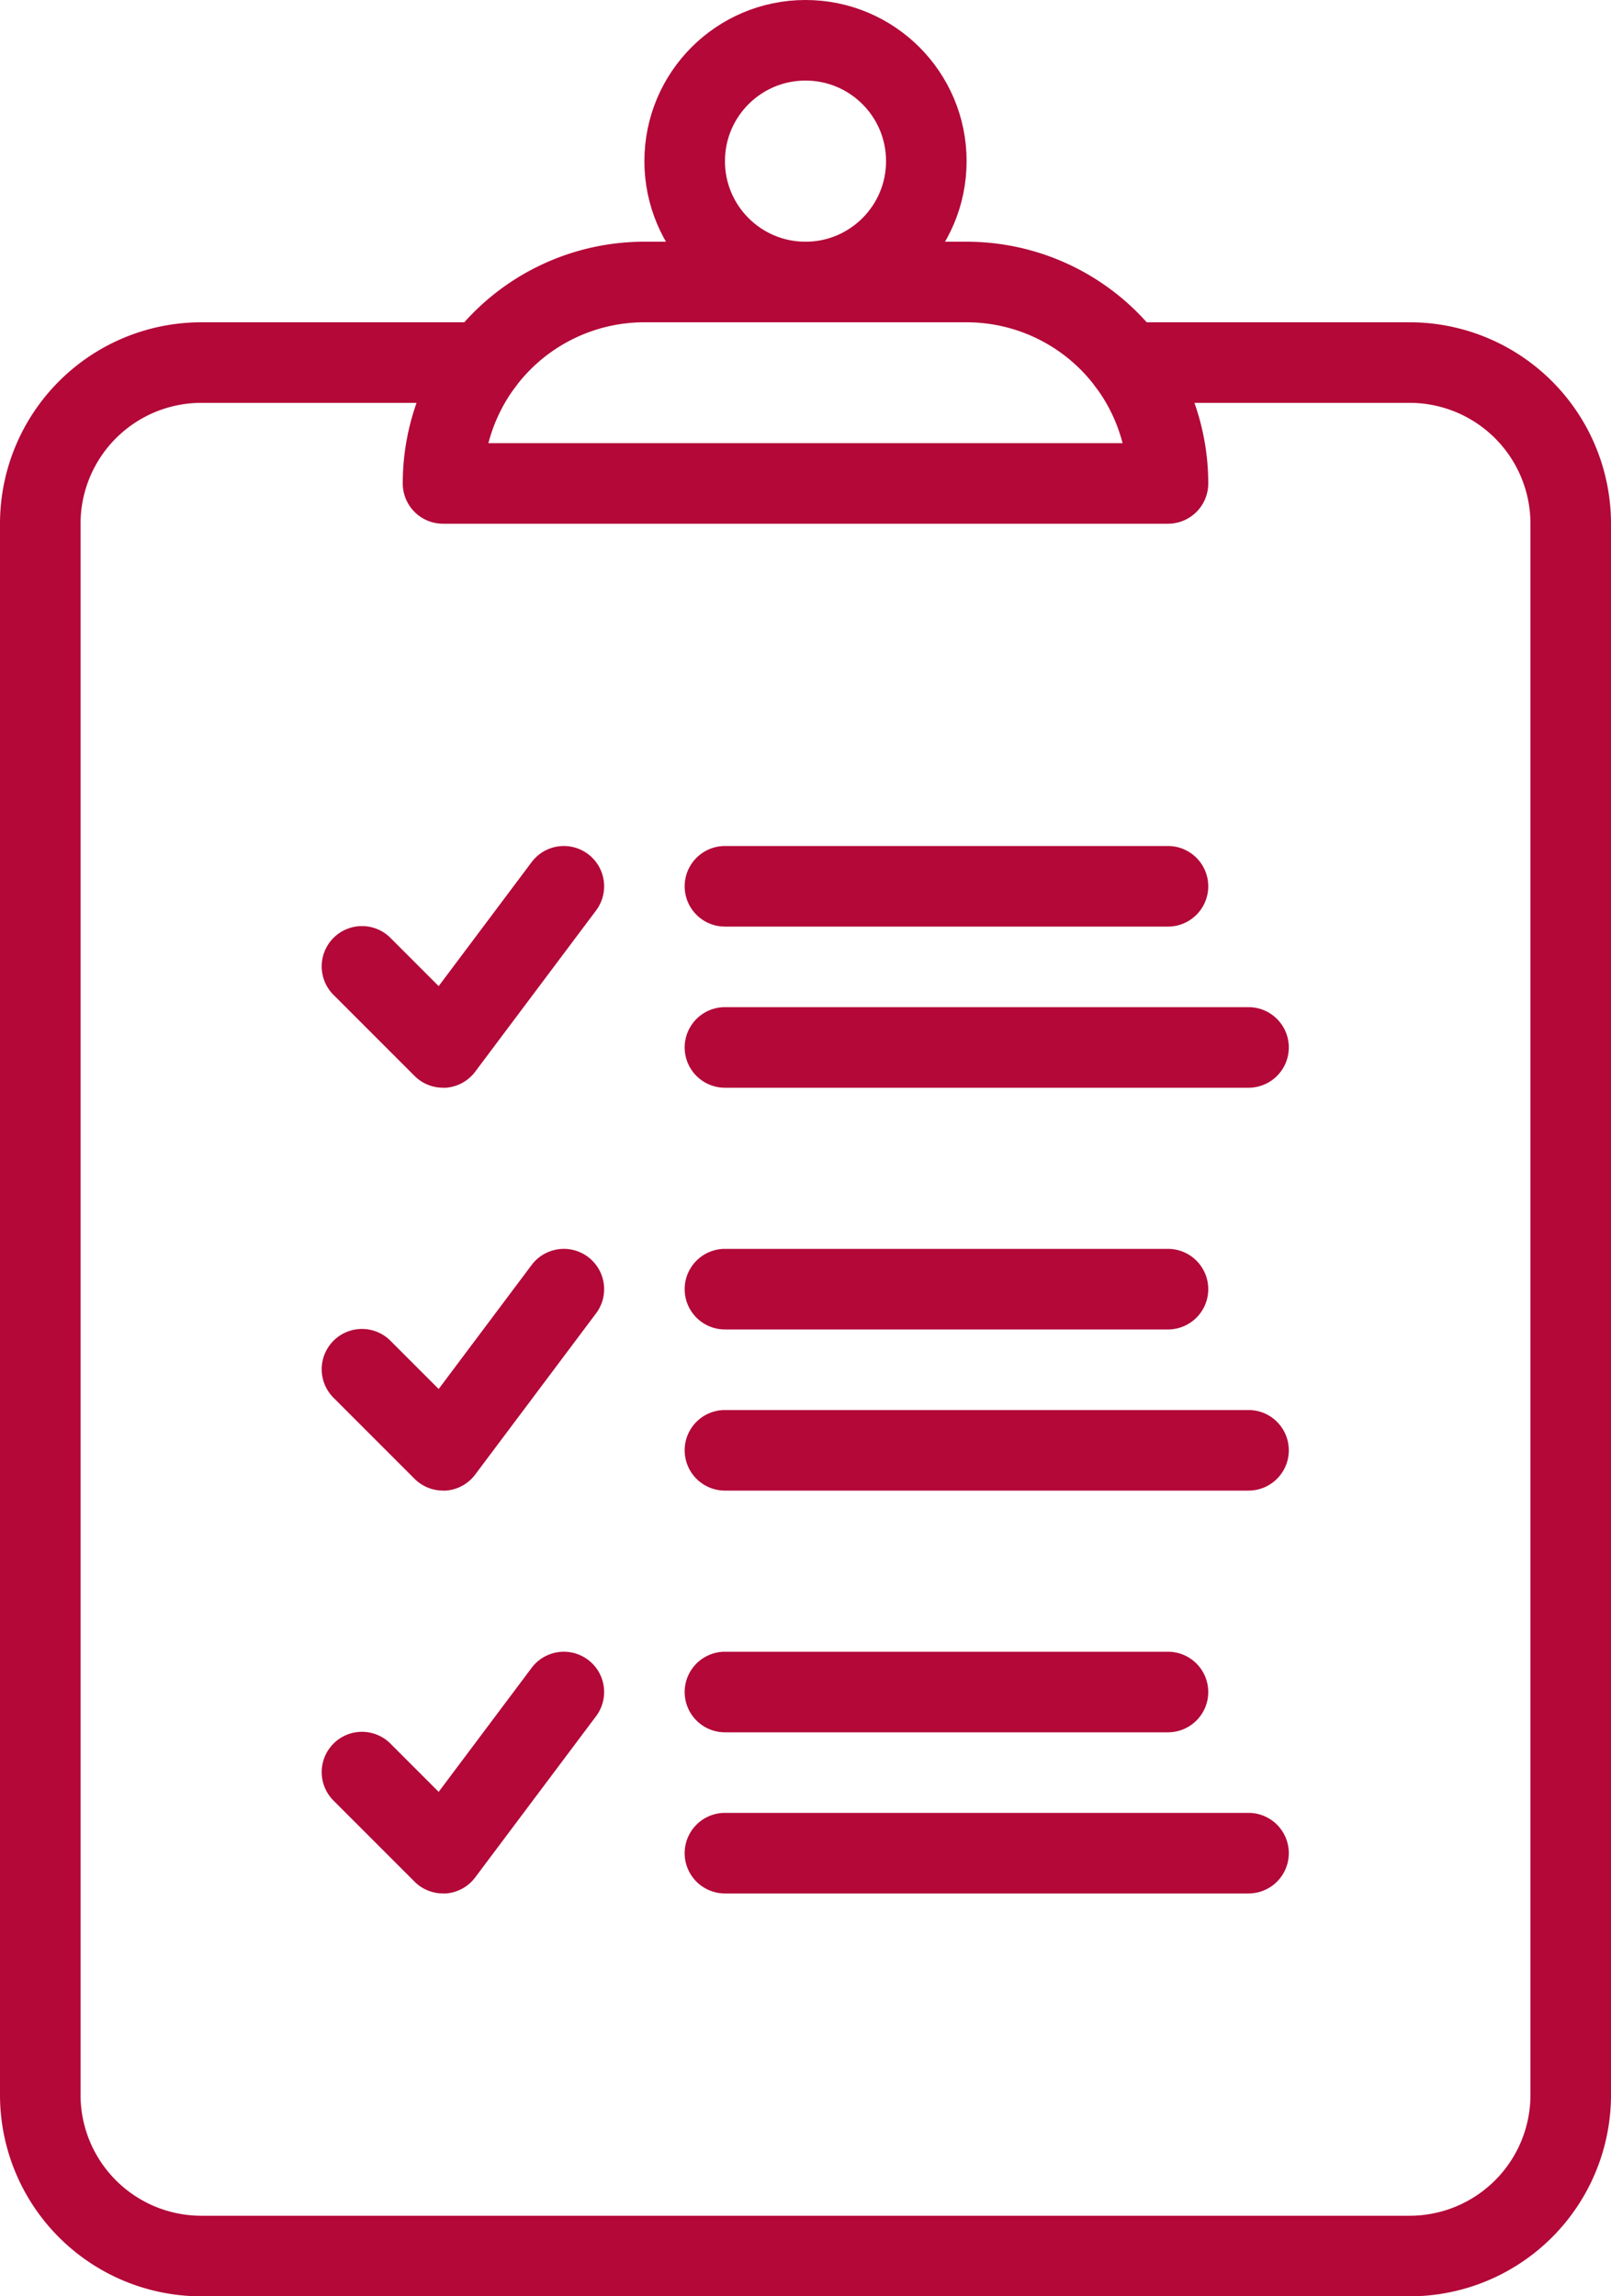 <svg xmlns="http://www.w3.org/2000/svg" width="40" height="57" viewBox="0 0 40 57">
  <g id="Group_134037" data-name="Group 134037" transform="translate(-12 -2)">
    <path id="Path_205173" data-name="Path 205173"
      d="M24,11H17a4,4,0,0,0-4,4V54a4,4,0,0,0,4,4H47a4,4,0,0,0,4-4V15a4,4,0,0,0-4-4H40" fill="none"
      stroke="#b30838" stroke-linecap="round" stroke-linejoin="round" stroke-width="2" />
    <circle id="Ellipse_12695" data-name="Ellipse 12695" cx="3" cy="3" r="3"
      transform="translate(29 3)" fill="none" stroke="#b30838" stroke-linecap="round"
      stroke-linejoin="round" stroke-width="2" />
    <path id="Path_205174" data-name="Path 205174" d="M28,9h8a5,5,0,0,1,5,5H23A5,5,0,0,1,28,9Z"
      fill="none" stroke="#b30838" stroke-linecap="round" stroke-linejoin="round" stroke-width="2" />
    <path id="Path_205175" data-name="Path 205175"
      d="M15,25a1,1,0,0,1-.707-.293l-2-2a1,1,0,1,1,1.414-1.414l1.185,1.185L17.2,19.4a1,1,0,1,1,1.6,1.2l-3,4a1,1,0,0,1-.729.4Zm18-4H22a1,1,0,0,1,0-2H33a1,1,0,0,1,0,2Zm2,4H22a1,1,0,0,1,0-2H35a1,1,0,0,1,0,2ZM15,15a1,1,0,0,1-.707-.293l-2-2a1,1,0,1,1,1.414-1.414l1.185,1.185L17.2,9.4a1,1,0,1,1,1.6,1.2l-3,4a1,1,0,0,1-.729.4Zm18-4H22a1,1,0,0,1,0-2H33a1,1,0,0,1,0,2Zm2,4H22a1,1,0,0,1,0-2H35a1,1,0,0,1,0,2ZM15,35a1,1,0,0,1-.707-.293l-2-2a1,1,0,1,1,1.414-1.414l1.185,1.185L17.2,29.4a1,1,0,0,1,1.6,1.2l-3,4a1,1,0,0,1-.729.4Zm18-4H22a1,1,0,0,1,0-2H33a1,1,0,0,1,0,2Zm2,4H22a1,1,0,0,1,0-2H35a1,1,0,0,1,0,2Z"
      transform="translate(8 14)" fill="#b30838" />
  </g>
</svg>